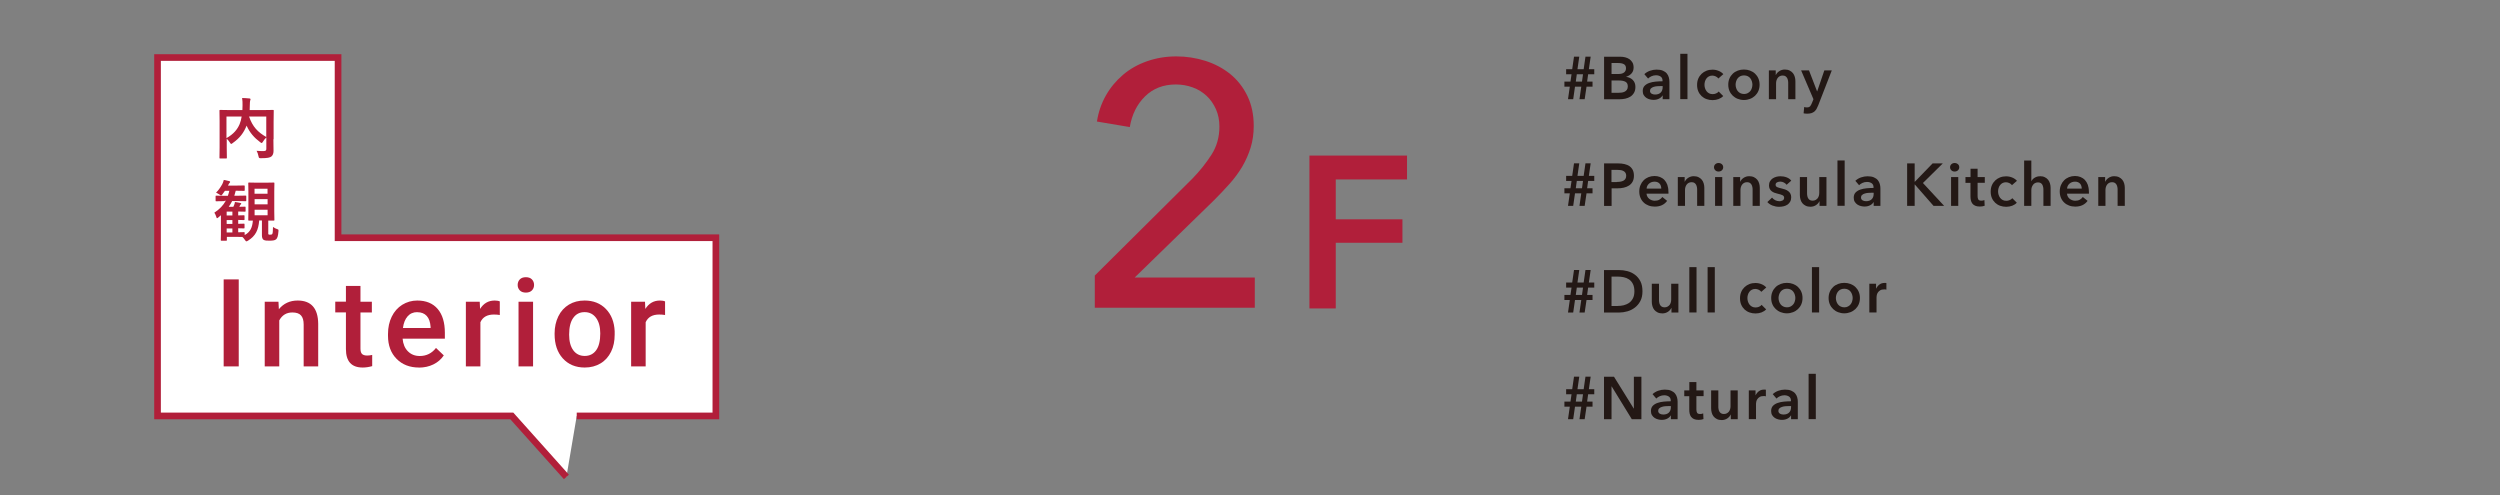 <?xml version="1.0" encoding="UTF-8"?><svg id="uuid-bccb3ccc-2061-4799-86a6-d97d8aba47d8" xmlns="http://www.w3.org/2000/svg" width="375" height="74.29" viewBox="0 0 375 74.29"><rect x="0" y="0" width="375" height="74.29" fill="#808080" stroke="none"/><defs><style>.uuid-749119bc-2ca2-445f-a567-68b752a36282{fill:#231815;}.uuid-d2ab8c72-e376-4572-9301-c5998da11ab3{stroke-width:.87px;}.uuid-d2ab8c72-e376-4572-9301-c5998da11ab3,.uuid-239995f6-b6b4-4a41-8f31-e131d671a30c{fill:#b11f3a;}.uuid-d2ab8c72-e376-4572-9301-c5998da11ab3,.uuid-db797fa8-dc2b-48e0-8e94-f6cc613cc61c{stroke:#b11f3a;stroke-miterlimit:10;}.uuid-c6766921-5670-4a98-8f1c-2e576c04c91a{fill:none;}.uuid-db797fa8-dc2b-48e0-8e94-f6cc613cc61c{fill:#fff;}</style></defs><g id="uuid-c893feae-0217-468f-b137-5c1a6ac82da9"><polyline class="uuid-db797fa8-dc2b-48e0-8e94-f6cc613cc61c" points="86.51 62.39 107.38 62.39 107.38 35.66 50.71 35.66 50.71 8.63 23.63 8.63 23.63 62.39 76.77 62.39 84.96 71.54"/><path class="uuid-239995f6-b6b4-4a41-8f31-e131d671a30c" d="M35.81,54.96h-2.26v-13.05h2.26v13.05Z"/><path class="uuid-239995f6-b6b4-4a41-8f31-e131d671a30c" d="M41.77,45.26l.06,1.12c.72-.87,1.66-1.3,2.82-1.3,2.02,0,3.05,1.16,3.08,3.47v6.41h-2.18v-6.28c0-.62-.13-1.07-.4-1.37-.27-.3-.7-.44-1.3-.44-.88,0-1.53.4-1.96,1.19v6.9h-2.18v-9.7h2.05Z"/><path class="uuid-239995f6-b6b4-4a41-8f31-e131d671a30c" d="M54.07,42.9v2.36h1.71v1.61h-1.71v5.41c0,.37.07.64.22.8.15.16.41.25.78.25.25,0,.5-.03.76-.09v1.68c-.5.14-.97.21-1.43.21-1.67,0-2.51-.92-2.51-2.77v-5.5h-1.6v-1.61h1.6v-2.36h2.18Z"/><path class="uuid-239995f6-b6b4-4a41-8f31-e131d671a30c" d="M62.85,55.13c-1.38,0-2.5-.43-3.36-1.3-.86-.87-1.29-2.03-1.29-3.47v-.27c0-.97.19-1.83.56-2.59s.9-1.36,1.57-1.78c.68-.42,1.43-.64,2.26-.64,1.32,0,2.34.42,3.06,1.26.72.84,1.08,2.04,1.08,3.58v.88h-6.34c.07.8.33,1.43.8,1.9.47.47,1.06.7,1.77.7,1,0,1.81-.4,2.44-1.21l1.17,1.12c-.39.58-.91,1.03-1.56,1.35-.65.32-1.38.48-2.18.48ZM62.59,46.82c-.6,0-1.08.21-1.45.63-.37.42-.6,1-.7,1.75h4.15v-.16c-.05-.73-.24-1.28-.58-1.65-.34-.37-.81-.56-1.42-.56Z"/><path class="uuid-239995f6-b6b4-4a41-8f31-e131d671a30c" d="M74.97,47.25c-.29-.05-.58-.07-.89-.07-1,0-1.67.38-2.02,1.15v6.63h-2.18v-9.7h2.08l.05,1.08c.53-.84,1.25-1.26,2.19-1.26.31,0,.57.04.77.13v2.04Z"/><path class="uuid-239995f6-b6b4-4a41-8f31-e131d671a30c" d="M77.65,42.74c0-.33.11-.61.32-.83.21-.22.52-.33.91-.33s.7.11.91.33c.21.22.32.5.32.83s-.11.6-.32.82c-.22.22-.52.33-.91.33s-.7-.11-.91-.33c-.21-.22-.32-.49-.32-.82ZM79.96,54.96h-2.18v-9.7h2.18v9.7Z"/><path class="uuid-239995f6-b6b4-4a41-8f31-e131d671a30c" d="M83.19,50.02c0-.95.19-1.81.56-2.57s.91-1.35,1.59-1.76c.68-.41,1.46-.61,2.35-.61,1.31,0,2.37.42,3.19,1.26.82.84,1.26,1.96,1.32,3.35v.51c0,.96-.17,1.81-.54,2.56s-.89,1.34-1.58,1.75c-.68.41-1.47.62-2.37.62-1.37,0-2.46-.46-3.29-1.37-.82-.91-1.23-2.12-1.23-3.64v-.11ZM85.37,50.2c0,1,.21,1.78.62,2.34.41.56.99.85,1.72.85s1.31-.29,1.72-.86c.41-.57.61-1.41.61-2.52,0-.98-.21-1.76-.63-2.33-.42-.57-.99-.86-1.72-.86s-1.28.28-1.69.85c-.42.56-.63,1.41-.63,2.53Z"/><path class="uuid-239995f6-b6b4-4a41-8f31-e131d671a30c" d="M99.76,47.25c-.29-.05-.58-.07-.89-.07-1,0-1.67.38-2.02,1.15v6.63h-2.18v-9.7h2.08l.05,1.08c.53-.84,1.25-1.26,2.19-1.26.31,0,.57.04.77.13v2.04Z"/><path class="uuid-239995f6-b6b4-4a41-8f31-e131d671a30c" d="M41.01,20.88c0,.88.03,1.41.02,1.75,0,.37-.1.66-.32.84-.22.17-.57.26-1.56.26-.29,0-.32-.01-.38-.32-.06-.31-.16-.58-.28-.79.42.03.87.05,1.06.04.31-.01.4-.09.4-.34v-1.71c-.2.19-.37.41-.5.63-.09.14-.14.21-.2.21-.05,0-.11-.04-.22-.12-.89-.66-1.58-1.44-2.04-2.49l-.03.08c-.42.99-.94,1.75-2.06,2.54-.11.09-.17.13-.22.13-.06,0-.1-.06-.19-.2-.14-.22-.3-.42-.48-.58v1.4c0,.94.02,1.4.02,1.46,0,.09-.01.1-.12.1h-.88c-.1,0-.11,0-.11-.1,0-.07.02-.54.02-1.58v-3.9c0-1.04-.02-1.52-.02-1.59,0-.1.01-.11.11-.11.07,0,.4.02,1.36.02h1.97c.01-.23.02-.47.02-.73,0-.36,0-.71-.06-1.08.35,0,.75.04,1.11.07.1,0,.15.06.15.12,0,.07-.03.13-.06.21-.03.1-.04.32-.05.74,0,.22-.01.44-.02.67h2.15c.95,0,1.29-.02,1.35-.02.1,0,.11,0,.11.11,0,.06-.02.6-.02,1.65v2.63ZM33.98,20.71c1.07-.6,1.63-1.31,1.96-2.08.14-.33.24-.72.31-1.15h-2.28v3.23ZM39.94,17.48h-2.58c.53,1.55,1.32,2.35,2.58,3.07v-3.07Z"/><path class="uuid-239995f6-b6b4-4a41-8f31-e131d671a30c" d="M33.67,30.17c-.88,0-1.17.02-1.23.02-.09,0-.1,0-.1-.11v-.62c0-.1,0-.11.1-.11.06,0,.35.02,1.23.02h.51c.08-.23.16-.48.22-.75h-.66c-.1.16-.23.34-.38.53-.09.11-.14.16-.2.16-.05,0-.11-.04-.22-.12-.18-.12-.38-.22-.53-.29.43-.44.68-.83.94-1.29.08-.17.17-.39.22-.62.3.06.55.11.8.17.09.02.15.06.15.14,0,.06-.04.1-.11.17-.06.06-.1.14-.21.37h1.18c.88,0,1.16-.02,1.22-.02.1,0,.11.01.11.11v.58c0,.11-.01.12-.11.12-.06,0-.34-.02-1.22-.02h-.02c-.06.26-.13.51-.21.75h.46c.87,0,1.16-.02,1.22-.02.1,0,.11,0,.11.11v.62c0,.1,0,.11-.11.11-.06,0-.35-.02-1.22-.02h-.79c-.15.3-.31.58-.51.86h.69c.05-.09.08-.17.11-.24.06-.14.1-.28.13-.48.25.04.63.09.81.14.1.03.14.06.14.1,0,.05-.03.09-.07.12-.07.06-.1.1-.13.17l-.09.19c.58,0,.77-.02.83-.02.1,0,.11,0,.11.11v.52c0,.11,0,.12-.11.12-.06,0-.24-.02-.87-.02h-.13v.58c.56,0,.79-.02.84-.02.1,0,.11.01.11.11v.5c0,.1,0,.11-.11.11-.05,0-.27,0-.84-.02v.58c.56,0,.79-.02.84-.02.1,0,.11,0,.11.11v.49c0,.1,0,.11-.11.11-.05,0-.27,0-.84-.02v.6c.58,0,.8-.02.86-.02.1,0,.11,0,.11.12v.32c.84-.45,1.15-1.13,1.23-2.17-.37,0-.53,0-.58,0-.1,0-.11,0-.11-.11,0-.06.02-.43.02-1.25v-2.99c0-.81-.02-1.19-.02-1.25,0-.1,0-.11.11-.11.07,0,.32.02,1.12.02h1.45c.79,0,1.06-.02,1.12-.02.11,0,.12.01.12.11,0,.06-.02.44-.02,1.25v2.99c0,.82.02,1.19.02,1.25,0,.11-.01.11-.12.11-.05,0-.28,0-.8,0v1.8c0,.18-.01.22.03.26.05.05.11.05.24.05.17,0,.27-.02.32-.09.09-.1.1-.39.12-1.07.21.16.46.27.64.33.19.06.19.08.18.3-.05.75-.17,1.06-.36,1.23-.21.18-.57.2-1.01.2-.36,0-.63,0-.85-.12-.17-.1-.26-.33-.26-.67v-2.24h-.41c-.12,1.44-.53,2.3-1.65,3.01-.13.08-.2.12-.27.12s-.12-.06-.21-.2c-.15-.22-.27-.36-.4-.46-.17,0-.45-.01-.9-.01h-1.42v.48c0,.09-.01.1-.11.1h-.69c-.1,0-.11,0-.11-.1,0-.06.02-.25.02-.91v-2.82l-.37.32c-.1.08-.16.13-.21.13s-.08-.07-.12-.22c-.08-.26-.19-.47-.29-.61.77-.5,1.33-1.08,1.72-1.79h-.16ZM34.86,32.32v-.58h-.86v.58h.86ZM34.86,33.59v-.58h-.86v.58h.86ZM34.86,34.87v-.6h-.86v.6h.86ZM38.18,28.31v.75h1.95v-.75h-1.95ZM40.14,30.65v-.78h-1.95v.78h1.95ZM40.14,31.46h-1.95v.83h1.95v-.83Z"/><path class="uuid-239995f6-b6b4-4a41-8f31-e131d671a30c" d="M188.21,46.16h-23.99v-4.83l14.64-14.54c1.11-1.14,2.06-2.34,2.86-3.58.8-1.25,1.19-2.65,1.19-4.21,0-.97-.17-1.84-.52-2.62-.35-.78-.81-1.45-1.4-2-.59-.55-1.28-.98-2.08-1.27-.8-.29-1.64-.44-2.54-.44-1.87,0-3.41.6-4.62,1.79-1.21,1.19-1.97,2.73-2.28,4.6l-4.93-.83c.21-1.38.65-2.67,1.32-3.87.67-1.19,1.53-2.23,2.57-3.12s2.24-1.57,3.61-2.05c1.37-.48,2.83-.73,4.39-.73s2.99.23,4.39.67c1.4.45,2.64,1.11,3.71,1.97,1.07.87,1.93,1.96,2.57,3.27.64,1.32.96,2.82.96,4.52,0,1.18-.16,2.27-.47,3.27-.31,1-.74,1.96-1.27,2.86-.54.9-1.17,1.76-1.9,2.57-.73.81-1.49,1.62-2.28,2.41l-11.94,11.63h18.02v4.52Z"/><path class="uuid-d2ab8c72-e376-4572-9301-c5998da11ab3" d="M199.93,45.83h-3.08v-22.06h13.77v2.71h-10.69v6.85h10v2.65h-10v9.85Z"/><path class="uuid-749119bc-2ca2-445f-a567-68b752a36282" d="M235.47,13h-.81v-.76h.91l.16-1.1h-.81v-.76h.91l.27-1.88h.79l-.27,1.88h.93l.27-1.88h.78l-.27,1.88h.81v.76h-.92l-.15,1.1h.81v.76h-.9l-.28,1.88h-.78l.27-1.88h-.94l-.27,1.88h-.78l.27-1.88ZM236.52,11.14l-.15,1.1h.93l.15-1.1h-.93Z"/><path class="uuid-749119bc-2ca2-445f-a567-68b752a36282" d="M240.6,8.51h2.48c.24,0,.48.03.71.09.23.06.44.15.63.28.18.13.33.3.45.5.11.2.17.45.17.74,0,.36-.1.66-.31.89s-.47.4-.8.5v.02c.4.05.73.21.99.47s.39.6.39,1.04c0,.35-.07.64-.21.88-.14.24-.32.43-.54.57-.23.14-.48.25-.77.31-.29.06-.59.09-.89.09h-2.29v-6.37ZM241.73,11.1h1.01c.38,0,.67-.07.86-.22.2-.15.3-.36.3-.64s-.1-.49-.31-.61c-.2-.12-.52-.18-.95-.18h-.91v1.66ZM241.73,13.92h1.02c.14,0,.3-.01.47-.03.17-.02.32-.06.46-.13.14-.07.26-.16.35-.29.09-.13.14-.29.14-.5,0-.34-.11-.57-.34-.7-.23-.13-.57-.2-1.04-.2h-1.06v1.85Z"/><path class="uuid-749119bc-2ca2-445f-a567-68b752a36282" d="M249.4,14.33h-.03c-.11.19-.28.35-.52.47-.24.12-.51.18-.82.18-.17,0-.36-.02-.54-.07-.19-.04-.36-.12-.52-.22-.16-.1-.29-.24-.4-.41s-.16-.38-.16-.63c0-.32.09-.58.27-.77.18-.19.42-.34.71-.44.29-.1.61-.17.96-.2.35-.03.69-.05,1.03-.05v-.11c0-.27-.1-.47-.29-.6-.2-.13-.43-.19-.7-.19-.23,0-.45.05-.66.14s-.38.21-.52.35l-.56-.66c.25-.23.53-.4.85-.51.32-.11.65-.17.98-.17.38,0,.7.05.95.16.25.11.45.25.59.42.14.17.24.37.3.58.06.22.09.43.09.65v2.63h-1.01v-.55ZM249.38,12.91h-.24c-.17,0-.36,0-.55.02-.19.01-.37.05-.53.1-.16.05-.3.12-.4.22-.11.09-.16.22-.16.38,0,.1.02.19.07.26.05.07.1.12.18.17.07.04.15.07.24.09.09.02.18.03.27.03.37,0,.65-.1.85-.3s.29-.47.29-.81v-.15Z"/><path class="uuid-749119bc-2ca2-445f-a567-68b752a36282" d="M252.04,8.07h1.08v6.8h-1.08v-6.8Z"/><path class="uuid-749119bc-2ca2-445f-a567-68b752a36282" d="M257.74,11.76c-.08-.12-.21-.22-.38-.3-.17-.08-.34-.12-.51-.12-.2,0-.37.04-.52.12s-.27.19-.37.32c-.1.13-.17.28-.22.45-.05.17-.07.33-.07.5s.03.33.08.5c.05.17.13.31.23.45.1.13.23.24.38.32s.33.12.54.12c.17,0,.34-.03.5-.1.17-.07.3-.16.4-.29l.68.68c-.18.19-.41.34-.69.45-.28.1-.58.16-.9.16s-.62-.05-.9-.15c-.29-.1-.53-.25-.75-.45-.21-.2-.38-.44-.5-.72-.12-.28-.18-.6-.18-.96s.06-.66.18-.95c.12-.28.29-.52.5-.72s.45-.35.73-.46c.28-.11.58-.16.9-.16s.63.06.92.18c.3.12.53.29.71.49l-.74.65Z"/><path class="uuid-749119bc-2ca2-445f-a567-68b752a36282" d="M259.24,12.7c0-.34.06-.65.18-.93s.29-.52.5-.72.46-.35.75-.46c.29-.11.59-.16.92-.16s.63.05.92.16c.29.11.54.26.75.46.21.2.38.44.5.72.12.28.18.59.18.93s-.06.65-.18.94c-.12.28-.29.52-.5.72-.21.2-.46.36-.75.47s-.59.17-.92.17-.63-.06-.92-.17-.54-.27-.75-.47-.38-.44-.5-.72-.18-.59-.18-.94ZM260.34,12.7c0,.17.03.34.08.5.05.17.13.32.23.45s.23.24.39.32c.16.08.34.13.56.13s.4-.04.56-.13c.16-.08.28-.19.39-.32s.18-.28.23-.45.08-.34.08-.5-.03-.33-.08-.5-.13-.31-.23-.45-.23-.24-.39-.32c-.16-.08-.34-.12-.56-.12s-.4.04-.56.12c-.16.08-.29.19-.39.32s-.18.28-.23.45c-.05.17-.08.33-.08.5Z"/><path class="uuid-749119bc-2ca2-445f-a567-68b752a36282" d="M265.33,10.56h1.03v.69h.02c.1-.22.26-.41.5-.57s.52-.25.84-.25c.28,0,.52.05.72.15.2.1.37.23.5.39s.22.35.28.56c.06.21.09.43.09.65v2.7h-1.08v-2.39c0-.13,0-.26-.03-.4s-.06-.26-.12-.37c-.06-.11-.14-.2-.25-.28-.1-.07-.24-.11-.42-.11s-.32.03-.45.1-.23.16-.31.27c-.08.11-.14.23-.18.37-.04.14-.06.28-.06.43v2.38h-1.08v-4.32Z"/><path class="uuid-749119bc-2ca2-445f-a567-68b752a36282" d="M270.15,10.56h1.2l1.21,3.14h.02l1.07-3.14h1.12l-2.04,5.25c-.08.2-.16.37-.25.53-.09.15-.2.28-.32.39-.13.1-.27.18-.45.24-.17.05-.38.08-.62.08-.09,0-.18,0-.27-.01-.09,0-.19-.03-.28-.05l.09-.94c.07.02.14.04.21.05.07,0,.13.01.19.01.11,0,.21-.01.29-.04.08-.03.14-.07.2-.13.05-.06.1-.13.14-.21s.09-.18.14-.3l.22-.55-1.85-4.32Z"/><path class="uuid-749119bc-2ca2-445f-a567-68b752a36282" d="M235.47,29h-.81v-.76h.91l.16-1.1h-.81v-.76h.91l.27-1.88h.79l-.27,1.88h.93l.27-1.88h.78l-.27,1.88h.81v.76h-.92l-.15,1.1h.81v.76h-.9l-.28,1.88h-.78l.27-1.88h-.94l-.27,1.88h-.78l.27-1.88ZM236.52,27.14l-.15,1.1h.93l.15-1.1h-.93Z"/><path class="uuid-749119bc-2ca2-445f-a567-68b752a36282" d="M240.6,24.51h2.08c.37,0,.7.03.99.1.29.07.55.17.76.32.21.15.37.34.49.58.11.23.17.52.17.85,0,.35-.07.65-.2.89s-.31.43-.54.58c-.23.15-.49.25-.79.32-.3.07-.62.1-.95.1h-.87v2.64h-1.13v-6.37ZM242.52,27.29c.19,0,.36-.01.53-.04.17-.03.32-.07.45-.14s.24-.16.31-.28c.08-.12.12-.28.12-.47s-.04-.34-.12-.45c-.08-.12-.18-.21-.31-.27-.13-.07-.28-.11-.44-.13-.17-.02-.33-.03-.51-.03h-.83v1.83h.79Z"/><path class="uuid-749119bc-2ca2-445f-a567-68b752a36282" d="M250.27,28.77v.14s0,.1,0,.14h-3.29c.01.16.05.3.12.43.07.13.16.24.27.33.11.09.24.17.39.22.14.05.29.08.45.08.27,0,.5-.05.68-.15.19-.1.34-.24.46-.41l.72.58c-.43.58-1.04.86-1.85.86-.34,0-.65-.05-.93-.16-.28-.11-.53-.25-.73-.45-.21-.19-.37-.43-.49-.71-.12-.28-.18-.6-.18-.95s.06-.67.18-.95c.12-.29.28-.53.48-.73.2-.2.45-.36.72-.47.28-.11.58-.17.9-.17.3,0,.58.05.83.15.25.1.48.25.66.44s.33.44.44.73c.1.29.16.63.16,1.02ZM249.19,28.29c0-.14-.02-.27-.06-.4s-.1-.24-.18-.33c-.08-.1-.19-.17-.32-.23-.13-.06-.28-.08-.45-.08-.32,0-.6.1-.82.29-.23.2-.35.45-.37.75h2.21Z"/><path class="uuid-749119bc-2ca2-445f-a567-68b752a36282" d="M251.67,26.56h1.03v.69h.02c.1-.22.26-.41.5-.57s.52-.25.84-.25c.28,0,.52.05.72.15.2.1.37.23.5.39s.22.35.28.56c.06.21.09.43.09.65v2.7h-1.08v-2.39c0-.13,0-.26-.03-.4s-.06-.26-.12-.37c-.06-.11-.14-.2-.25-.28-.1-.07-.24-.11-.42-.11s-.32.03-.45.1-.23.16-.31.27c-.08.11-.14.23-.18.37-.04.14-.06.28-.06.43v2.38h-1.08v-4.32Z"/><path class="uuid-749119bc-2ca2-445f-a567-68b752a36282" d="M257.1,25.09c0-.17.06-.33.19-.45s.29-.19.49-.19.36.06.5.18c.14.12.2.28.2.46s-.07.34-.2.46c-.13.12-.3.18-.5.18s-.36-.06-.49-.19c-.13-.13-.19-.28-.19-.46ZM257.26,26.56h1.08v4.32h-1.08v-4.32Z"/><path class="uuid-749119bc-2ca2-445f-a567-68b752a36282" d="M259.99,26.56h1.03v.69h.02c.1-.22.26-.41.5-.57s.52-.25.84-.25c.28,0,.52.05.72.15.2.1.37.23.5.39s.22.35.28.56c.06.21.09.43.09.65v2.7h-1.08v-2.39c0-.13,0-.26-.03-.4s-.06-.26-.12-.37c-.06-.11-.14-.2-.25-.28-.1-.07-.24-.11-.42-.11s-.32.03-.45.1-.23.16-.31.27c-.08.11-.14.23-.18.37-.04.14-.06.28-.06.43v2.38h-1.08v-4.32Z"/><path class="uuid-749119bc-2ca2-445f-a567-68b752a36282" d="M267.99,27.71c-.1-.13-.23-.24-.4-.33-.17-.09-.35-.14-.55-.14-.17,0-.33.04-.48.11-.14.07-.22.19-.22.36s.08.29.24.36c.16.07.39.14.7.21.16.04.33.08.49.14.16.06.31.14.45.24.14.1.24.22.33.37.08.15.13.33.13.54,0,.26-.05.49-.15.67-.1.18-.23.33-.4.45-.17.11-.36.2-.58.25s-.45.08-.68.08c-.34,0-.66-.06-.98-.18-.32-.12-.58-.3-.79-.53l.71-.67c.12.16.28.29.47.39.19.1.41.15.64.15.08,0,.16,0,.24-.03.08-.02.16-.05.23-.08s.12-.09.17-.16c.04-.07.06-.15.06-.24,0-.18-.08-.31-.25-.39-.17-.08-.41-.16-.74-.23-.16-.04-.32-.08-.47-.14-.15-.06-.29-.13-.41-.23-.12-.09-.22-.21-.29-.35-.07-.14-.11-.31-.11-.51,0-.24.05-.45.15-.62.1-.17.23-.32.39-.43.16-.11.35-.19.55-.25.2-.05.41-.08.63-.08.31,0,.62.05.91.16.3.11.53.27.71.5l-.7.62Z"/><path class="uuid-749119bc-2ca2-445f-a567-68b752a36282" d="M273.96,30.88h-1.03v-.69h-.02c-.1.22-.26.41-.5.57-.24.16-.52.25-.84.25-.28,0-.52-.05-.72-.15s-.37-.23-.5-.39-.22-.35-.28-.56c-.06-.21-.09-.43-.09-.65v-2.7h1.08v2.39c0,.13,0,.26.03.4.02.14.06.26.12.37s.14.2.25.27.24.11.42.11.32-.03.45-.1c.13-.07.23-.16.32-.26.08-.11.14-.23.18-.37.04-.14.06-.28.06-.43v-2.38h1.08v4.32Z"/><path class="uuid-749119bc-2ca2-445f-a567-68b752a36282" d="M275.62,24.07h1.08v6.8h-1.08v-6.8Z"/><path class="uuid-749119bc-2ca2-445f-a567-68b752a36282" d="M281.05,30.33h-.03c-.11.19-.28.35-.52.47-.24.12-.51.18-.82.18-.17,0-.36-.02-.54-.07-.19-.04-.36-.12-.52-.22-.16-.1-.29-.24-.4-.41s-.16-.38-.16-.63c0-.32.09-.58.27-.77.18-.19.42-.34.71-.44.29-.1.61-.17.96-.2.35-.03.69-.05,1.03-.05v-.11c0-.27-.1-.47-.29-.6-.2-.13-.43-.19-.7-.19-.23,0-.45.05-.66.14s-.38.21-.52.35l-.56-.66c.25-.23.53-.4.85-.51.32-.11.65-.17.98-.17.38,0,.7.05.95.16.25.11.45.25.59.42.14.17.24.37.3.58.06.22.09.43.09.65v2.63h-1.01v-.55ZM281.03,28.91h-.24c-.17,0-.36,0-.55.02-.19.01-.37.05-.53.1-.16.05-.3.12-.4.22-.11.09-.16.22-.16.38,0,.1.02.19.07.26.05.07.1.12.18.17.07.04.15.07.24.09.09.02.18.03.27.03.37,0,.65-.1.85-.3s.29-.47.29-.81v-.15Z"/><path class="uuid-749119bc-2ca2-445f-a567-68b752a36282" d="M286.07,24.51h1.13v2.75h.03l2.66-2.75h1.53l-2.98,2.94,3.18,3.43h-1.59l-2.8-3.2h-.03v3.2h-1.13v-6.37Z"/><path class="uuid-749119bc-2ca2-445f-a567-68b752a36282" d="M292.51,25.09c0-.17.06-.33.19-.45s.29-.19.49-.19.36.06.5.18c.14.12.2.28.2.46s-.07.34-.2.46c-.13.12-.3.18-.5.18s-.36-.06-.49-.19c-.13-.13-.19-.28-.19-.46ZM292.66,26.56h1.08v4.32h-1.08v-4.32Z"/><path class="uuid-749119bc-2ca2-445f-a567-68b752a36282" d="M294.82,27.42v-.86h.76v-1.25h1.06v1.25h1.08v.86h-1.08v2.01c0,.19.03.35.1.48.07.13.22.19.46.19.07,0,.15,0,.23-.02.08-.01.16-.04.23-.07l.04.85c-.1.04-.21.06-.34.09-.13.02-.26.03-.38.03-.29,0-.52-.04-.7-.12-.18-.08-.32-.19-.43-.33-.1-.14-.18-.3-.22-.49-.04-.18-.06-.38-.06-.59v-2.02h-.76Z"/><path class="uuid-749119bc-2ca2-445f-a567-68b752a36282" d="M301.78,27.76c-.08-.12-.21-.22-.38-.3-.17-.08-.34-.12-.51-.12-.2,0-.37.04-.52.12s-.27.19-.37.32c-.1.13-.17.28-.22.45-.05.17-.07.33-.07.5s.03.33.08.5c.05.17.13.31.23.45.1.13.23.24.38.32s.33.12.54.12c.17,0,.34-.03.5-.1.17-.07.3-.16.4-.29l.68.68c-.18.19-.41.34-.69.45-.28.1-.58.16-.9.16s-.62-.05-.9-.15c-.29-.1-.53-.25-.75-.45-.21-.2-.38-.44-.5-.72-.12-.28-.18-.6-.18-.96s.06-.66.18-.95c.12-.28.29-.52.5-.72s.45-.35.73-.46c.28-.11.58-.16.9-.16s.63.06.92.18c.3.12.53.29.71.49l-.74.65Z"/><path class="uuid-749119bc-2ca2-445f-a567-68b752a36282" d="M306,26.43c.28,0,.52.05.72.15.2.1.37.23.5.39s.22.35.28.56c.06.21.09.43.09.65v2.7h-1.08v-2.38c0-.13,0-.26-.03-.39s-.06-.26-.11-.37c-.06-.11-.14-.2-.24-.27s-.24-.11-.42-.11-.32.03-.45.1-.23.15-.31.27-.15.24-.19.37c-.04.14-.06.28-.06.42v2.36h-1.08v-6.8h1.08v3.09h.02c.04-.09.1-.18.18-.27.08-.09.18-.17.28-.23.11-.07.23-.12.37-.17.14-.04.29-.06.45-.06Z"/><path class="uuid-749119bc-2ca2-445f-a567-68b752a36282" d="M313.34,28.77v.14s0,.1,0,.14h-3.29c.01.16.05.3.12.43.07.13.16.24.27.33.11.09.24.17.39.22.14.05.29.08.45.08.27,0,.5-.05.68-.15.19-.1.34-.24.46-.41l.72.58c-.43.58-1.04.86-1.85.86-.34,0-.65-.05-.93-.16-.28-.11-.53-.25-.73-.45-.21-.19-.37-.43-.49-.71-.12-.28-.18-.6-.18-.95s.06-.67.18-.95c.12-.29.28-.53.48-.73.2-.2.45-.36.72-.47.28-.11.58-.17.9-.17.3,0,.58.05.83.15.25.1.48.25.66.44s.33.44.44.73c.1.29.16.63.16,1.02ZM312.26,28.29c0-.14-.02-.27-.06-.4s-.1-.24-.18-.33c-.08-.1-.19-.17-.32-.23-.13-.06-.28-.08-.45-.08-.32,0-.6.1-.82.29-.23.2-.35.45-.37.75h2.21Z"/><path class="uuid-749119bc-2ca2-445f-a567-68b752a36282" d="M314.74,26.56h1.03v.69h.02c.1-.22.26-.41.5-.57s.52-.25.84-.25c.28,0,.52.05.72.15.2.1.37.23.5.39s.22.35.28.56c.06.21.09.43.09.65v2.7h-1.08v-2.39c0-.13,0-.26-.03-.4s-.06-.26-.12-.37c-.06-.11-.14-.2-.25-.28-.1-.07-.24-.11-.42-.11s-.32.03-.45.1-.23.16-.31.27c-.08.11-.14.23-.18.37-.04.14-.06.28-.06.43v2.38h-1.08v-4.32Z"/><path class="uuid-749119bc-2ca2-445f-a567-68b752a36282" d="M235.47,45h-.81v-.76h.91l.16-1.1h-.81v-.76h.91l.27-1.88h.79l-.27,1.88h.93l.27-1.88h.78l-.27,1.88h.81v.76h-.92l-.15,1.1h.81v.76h-.9l-.28,1.88h-.78l.27-1.88h-.94l-.27,1.88h-.78l.27-1.88ZM236.52,43.14l-.15,1.1h.93l.15-1.1h-.93Z"/><path class="uuid-749119bc-2ca2-445f-a567-68b752a36282" d="M240.6,40.51h2.26c.41,0,.83.05,1.25.16s.8.29,1.13.54c.34.25.61.58.82.98s.31.91.31,1.51c0,.56-.1,1.04-.31,1.44-.21.4-.48.73-.82.99-.34.26-.71.45-1.13.57s-.84.18-1.25.18h-2.26v-6.37ZM242.67,45.89c.29,0,.59-.03.88-.1.29-.07.56-.19.8-.35.24-.17.43-.39.58-.67.15-.28.23-.64.23-1.07,0-.46-.08-.83-.23-1.12s-.34-.51-.58-.67c-.24-.16-.5-.27-.8-.33-.29-.06-.59-.09-.88-.09h-.94v4.41h.94Z"/><path class="uuid-749119bc-2ca2-445f-a567-68b752a36282" d="M251.75,46.88h-1.03v-.69h-.02c-.1.22-.26.41-.5.57-.24.16-.52.25-.84.25-.28,0-.52-.05-.72-.15s-.37-.23-.5-.39-.22-.35-.28-.56c-.06-.21-.09-.43-.09-.65v-2.7h1.08v2.39c0,.13,0,.26.03.4.02.14.06.26.12.37s.14.2.25.27.24.11.42.11.32-.03.45-.1c.13-.07.23-.16.32-.26.08-.11.14-.23.18-.37.04-.14.06-.28.06-.43v-2.38h1.08v4.32Z"/><path class="uuid-749119bc-2ca2-445f-a567-68b752a36282" d="M253.4,40.07h1.08v6.8h-1.08v-6.8Z"/><path class="uuid-749119bc-2ca2-445f-a567-68b752a36282" d="M256.14,40.07h1.08v6.8h-1.08v-6.8Z"/><path class="uuid-749119bc-2ca2-445f-a567-68b752a36282" d="M264.18,43.76c-.08-.12-.21-.22-.38-.3-.17-.08-.34-.12-.51-.12-.2,0-.37.04-.52.12s-.27.19-.37.32c-.1.13-.17.28-.22.45-.05.17-.07.33-.07.5s.03.33.08.5c.05.17.13.31.23.45.1.13.23.24.38.32s.33.12.54.12c.17,0,.34-.03.5-.1.17-.07.3-.16.4-.29l.68.68c-.18.19-.41.34-.69.45-.28.1-.58.16-.9.16s-.62-.05-.9-.15c-.29-.1-.53-.25-.75-.45-.21-.2-.38-.44-.5-.72-.12-.28-.18-.6-.18-.96s.06-.66.18-.95c.12-.28.29-.52.5-.72s.45-.35.73-.46c.28-.11.58-.16.9-.16s.63.06.92.18c.3.12.53.29.71.49l-.74.65Z"/><path class="uuid-749119bc-2ca2-445f-a567-68b752a36282" d="M265.68,44.7c0-.34.06-.65.18-.93s.29-.52.5-.72.46-.35.75-.46c.29-.11.59-.16.92-.16s.63.05.92.16c.29.11.54.26.75.46.21.2.38.44.5.72.12.28.18.59.18.93s-.06.65-.18.94c-.12.28-.29.52-.5.72-.21.2-.46.36-.75.47s-.59.17-.92.17-.63-.06-.92-.17-.54-.27-.75-.47-.38-.44-.5-.72-.18-.59-.18-.94ZM266.78,44.7c0,.17.03.34.08.5.05.17.13.32.23.45s.23.24.39.32c.16.08.34.13.56.13s.4-.04.56-.13c.16-.08.28-.19.39-.32s.18-.28.23-.45.08-.34.08-.5-.03-.33-.08-.5-.13-.31-.23-.45-.23-.24-.39-.32c-.16-.08-.34-.12-.56-.12s-.4.04-.56.12c-.16.08-.29.19-.39.32s-.18.28-.23.45c-.05.17-.08.33-.08.5Z"/><path class="uuid-749119bc-2ca2-445f-a567-68b752a36282" d="M271.79,40.07h1.08v6.8h-1.08v-6.8Z"/><path class="uuid-749119bc-2ca2-445f-a567-68b752a36282" d="M274.29,44.7c0-.34.06-.65.18-.93s.29-.52.5-.72.46-.35.75-.46c.29-.11.59-.16.92-.16s.63.05.92.16c.29.11.54.26.75.46.21.2.38.44.5.72.12.28.18.59.18.93s-.06.65-.18.94c-.12.28-.29.52-.5.72-.21.2-.46.36-.75.47s-.59.17-.92.17-.63-.06-.92-.17-.54-.27-.75-.47-.38-.44-.5-.72-.18-.59-.18-.94ZM275.38,44.7c0,.17.03.34.08.5.05.17.13.32.23.45s.23.24.39.32c.16.08.34.13.56.13s.4-.04.56-.13c.16-.08.28-.19.39-.32s.18-.28.23-.45.08-.34.08-.5-.03-.33-.08-.5-.13-.31-.23-.45-.23-.24-.39-.32c-.16-.08-.34-.12-.56-.12s-.4.04-.56.12c-.16.08-.29.19-.39.32s-.18.28-.23.45c-.05.17-.08.33-.08.5Z"/><path class="uuid-749119bc-2ca2-445f-a567-68b752a36282" d="M280.37,42.56h1.04v.72h.02c.12-.25.29-.46.5-.61.22-.16.47-.23.76-.23.04,0,.09,0,.14,0,.05,0,.09.01.13.02v.99c-.07-.02-.13-.03-.18-.04-.05,0-.1,0-.15,0-.25,0-.44.04-.59.13s-.27.2-.35.32-.14.25-.17.39c-.03.13-.04.24-.04.31v2.31h-1.08v-4.32Z"/><path class="uuid-749119bc-2ca2-445f-a567-68b752a36282" d="M235.47,61h-.81v-.76h.91l.16-1.1h-.81v-.76h.91l.27-1.88h.79l-.27,1.88h.93l.27-1.88h.78l-.27,1.88h.81v.76h-.92l-.15,1.1h.81v.76h-.9l-.28,1.88h-.78l.27-1.88h-.94l-.27,1.88h-.78l.27-1.88ZM236.52,59.14l-.15,1.1h.93l.15-1.1h-.93Z"/><path class="uuid-749119bc-2ca2-445f-a567-68b752a36282" d="M240.6,56.51h1.5l2.96,4.77h.02v-4.77h1.13v6.37h-1.44l-3.02-4.92h-.02v4.92h-1.13v-6.37Z"/><path class="uuid-749119bc-2ca2-445f-a567-68b752a36282" d="M250.63,62.33h-.03c-.11.19-.28.35-.52.47-.24.12-.51.18-.82.18-.17,0-.36-.02-.54-.07-.19-.04-.36-.12-.52-.22-.16-.1-.29-.24-.4-.41s-.16-.38-.16-.63c0-.32.09-.58.27-.77.18-.19.42-.34.71-.44.29-.1.61-.17.96-.2.35-.03.69-.05,1.03-.05v-.11c0-.27-.1-.47-.29-.6-.2-.13-.43-.19-.7-.19-.23,0-.45.05-.66.14s-.38.21-.52.35l-.56-.66c.25-.23.53-.4.85-.51.32-.11.65-.17.98-.17.38,0,.7.05.95.16.25.11.45.25.59.42.14.17.24.37.3.58.06.22.09.43.09.65v2.63h-1.01v-.55ZM250.61,60.91h-.24c-.17,0-.36,0-.55.02-.19.01-.37.05-.53.1-.16.05-.3.12-.4.22-.11.09-.16.22-.16.38,0,.1.02.19.07.26.05.07.1.12.18.17.07.04.15.07.24.09.09.02.18.03.27.03.37,0,.65-.1.85-.3s.29-.47.29-.81v-.15Z"/><path class="uuid-749119bc-2ca2-445f-a567-68b752a36282" d="M252.64,59.42v-.86h.76v-1.25h1.06v1.25h1.08v.86h-1.08v2.01c0,.19.03.35.1.48.07.13.22.19.46.19.07,0,.15,0,.23-.02.08-.01.16-.04.23-.07l.04.85c-.1.04-.21.06-.34.09-.13.02-.26.03-.38.03-.29,0-.52-.04-.7-.12-.18-.08-.32-.19-.43-.33-.1-.14-.18-.3-.22-.49-.04-.18-.06-.38-.06-.59v-2.02h-.76Z"/><path class="uuid-749119bc-2ca2-445f-a567-68b752a36282" d="M260.65,62.88h-1.03v-.69h-.02c-.1.22-.26.41-.5.57-.24.16-.52.25-.84.25-.28,0-.52-.05-.72-.15s-.37-.23-.5-.39-.22-.35-.28-.56c-.06-.21-.09-.43-.09-.65v-2.7h1.08v2.39c0,.13,0,.26.03.4.02.14.06.26.12.37s.14.2.25.27.24.11.42.11.32-.03.45-.1c.13-.07.23-.16.32-.26.08-.11.14-.23.18-.37.04-.14.06-.28.06-.43v-2.38h1.08v4.32Z"/><path class="uuid-749119bc-2ca2-445f-a567-68b752a36282" d="M262.29,58.56h1.04v.72h.02c.12-.25.29-.46.5-.61.22-.16.47-.23.76-.23.04,0,.09,0,.14,0,.05,0,.09.01.13.02v.99c-.07-.02-.13-.03-.18-.04-.05,0-.1,0-.15,0-.25,0-.44.04-.59.13s-.27.2-.35.32-.14.25-.17.39c-.03.13-.04.24-.04.31v2.31h-1.08v-4.32Z"/><path class="uuid-749119bc-2ca2-445f-a567-68b752a36282" d="M268.66,62.33h-.03c-.11.19-.28.35-.52.47-.24.12-.51.18-.82.18-.17,0-.36-.02-.54-.07-.19-.04-.36-.12-.52-.22-.16-.1-.29-.24-.4-.41s-.16-.38-.16-.63c0-.32.09-.58.27-.77.18-.19.42-.34.71-.44.29-.1.61-.17.96-.2.35-.03.69-.05,1.03-.05v-.11c0-.27-.1-.47-.29-.6-.2-.13-.43-.19-.7-.19-.23,0-.45.05-.66.14s-.38.21-.52.35l-.56-.66c.25-.23.53-.4.85-.51.32-.11.65-.17.98-.17.38,0,.7.05.95.16.25.11.45.25.59.42.14.17.24.37.3.58.06.22.09.43.09.65v2.63h-1.01v-.55ZM268.64,60.91h-.24c-.17,0-.36,0-.55.02-.19.01-.37.05-.53.1-.16.05-.3.12-.4.22-.11.09-.16.22-.16.38,0,.1.02.19.07.26.05.07.1.12.18.17.07.04.15.07.24.09.09.02.18.03.27.03.37,0,.65-.1.85-.3s.29-.47.29-.81v-.15Z"/><path class="uuid-749119bc-2ca2-445f-a567-68b752a36282" d="M271.29,56.07h1.08v6.8h-1.08v-6.8Z"/><rect class="uuid-c6766921-5670-4a98-8f1c-2e576c04c91a" width="375" height="74.29"/></g></svg>